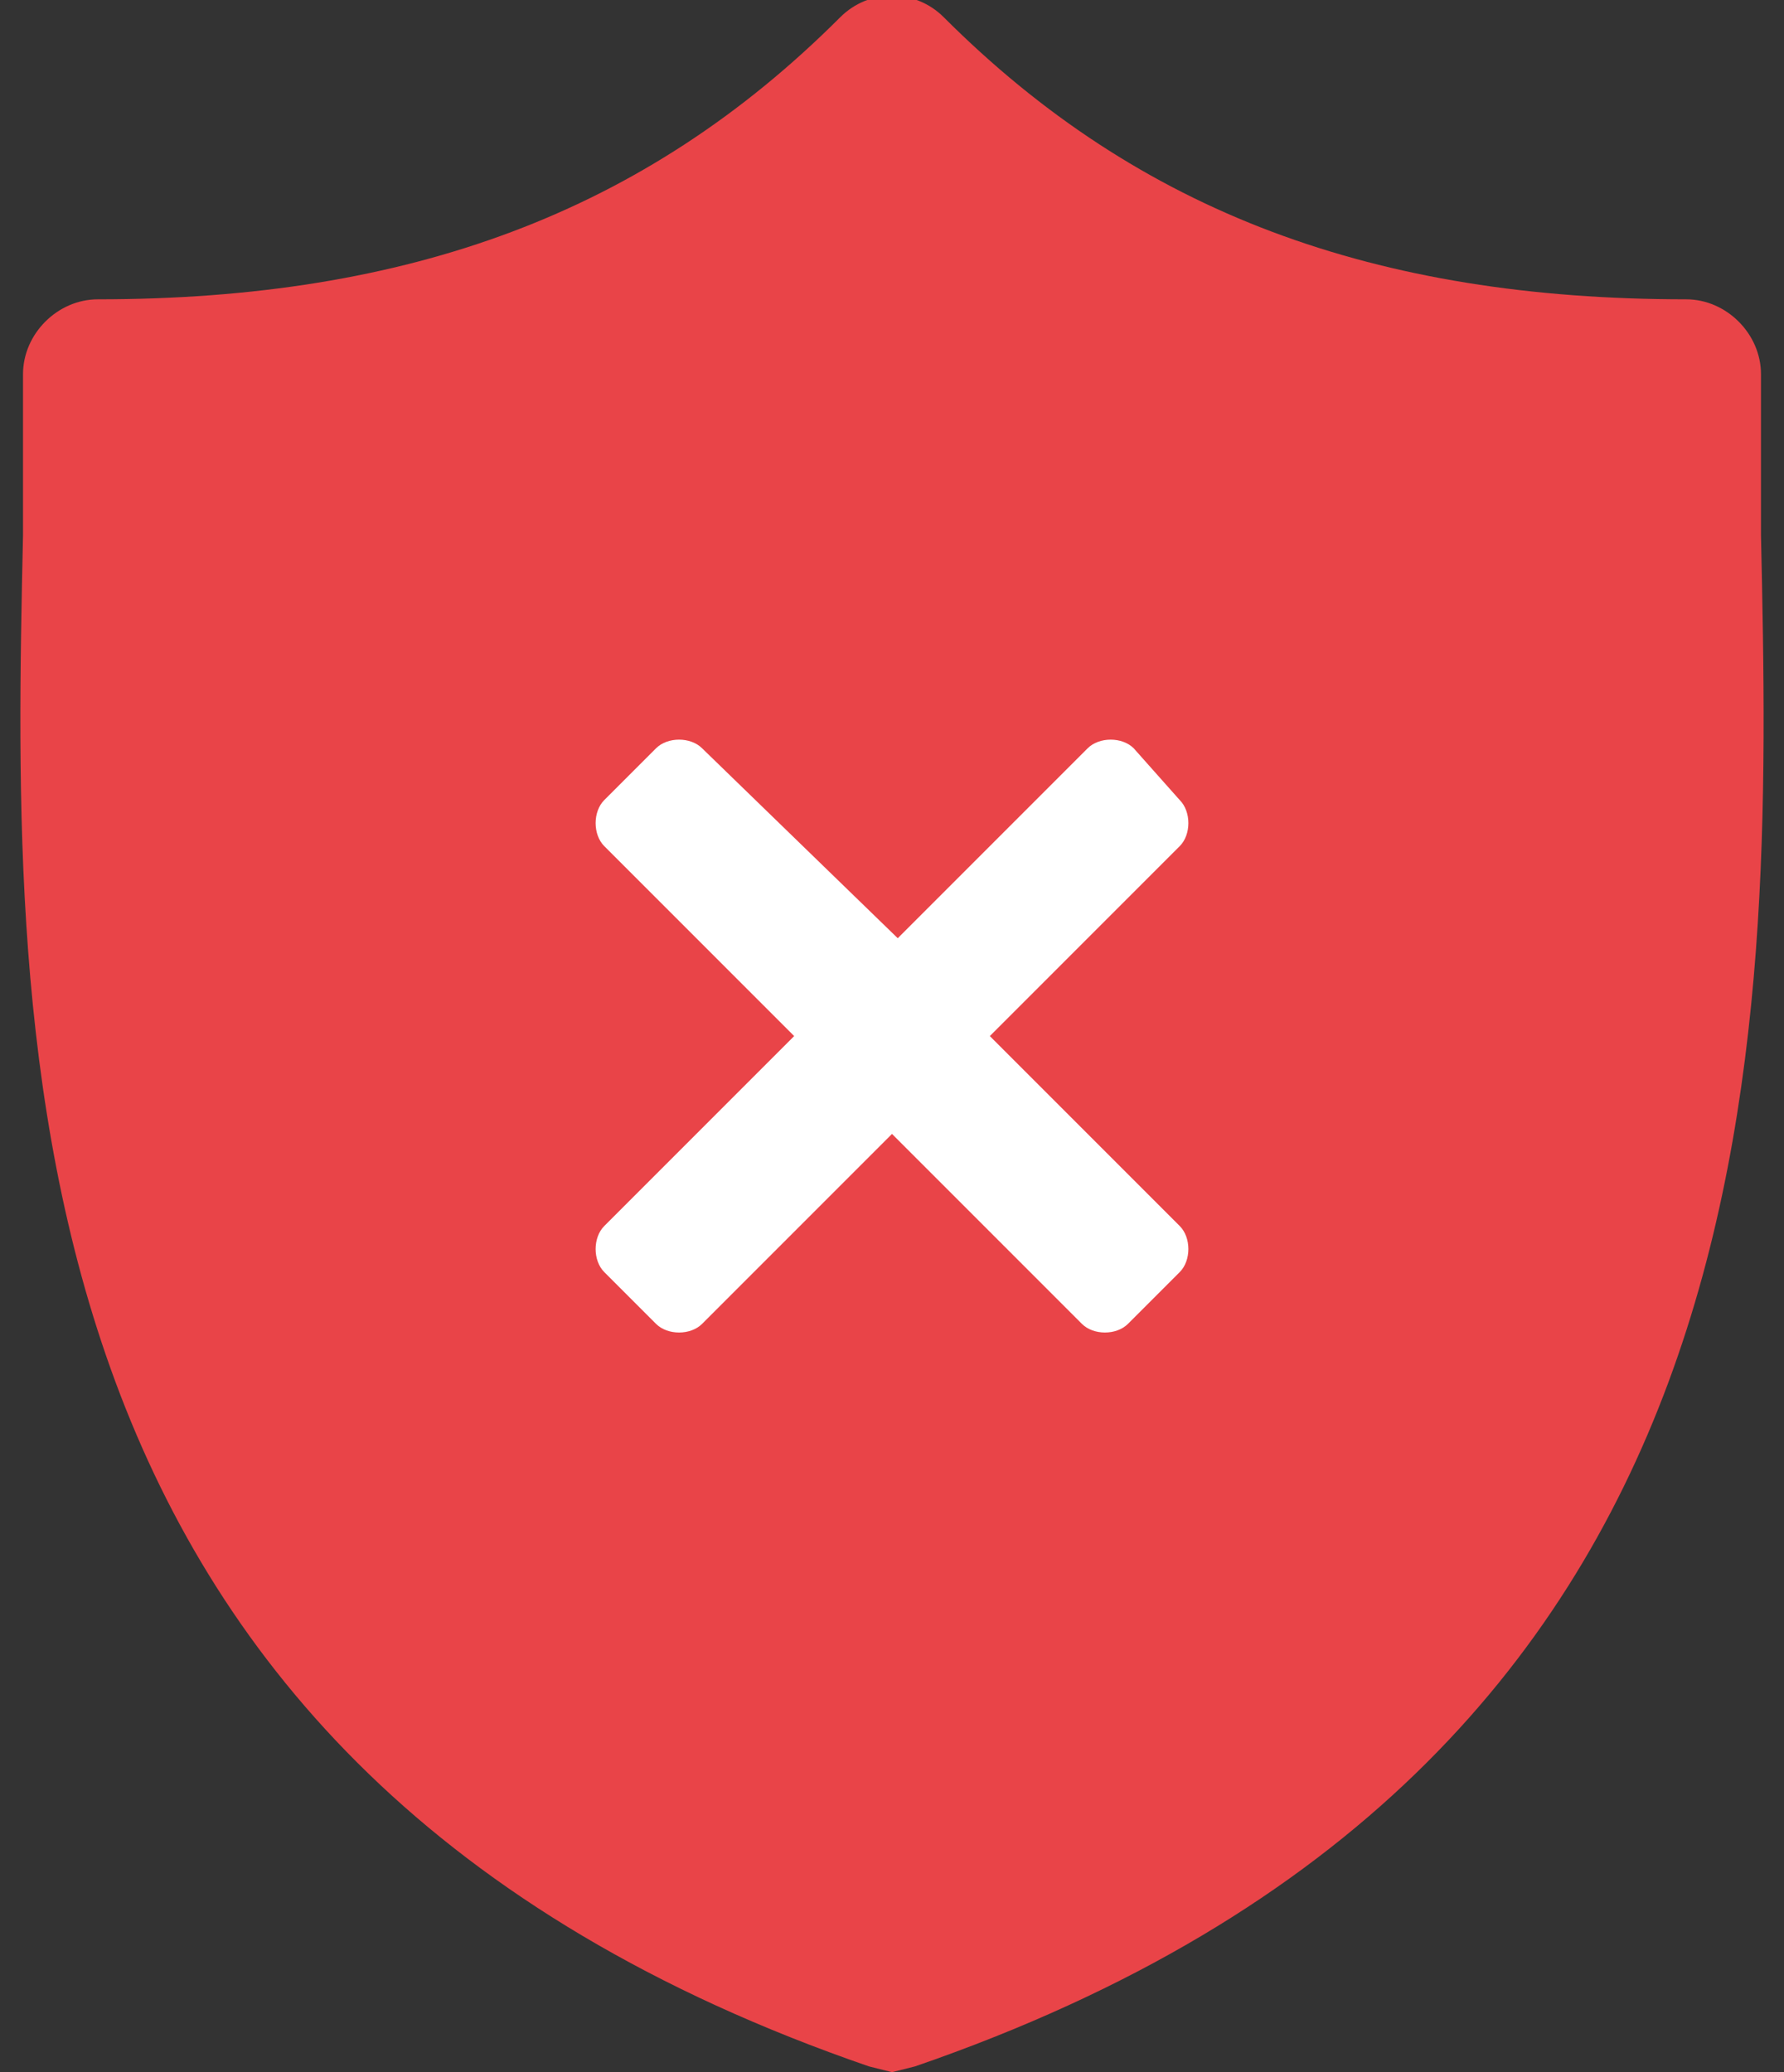 <?xml version="1.0" encoding="utf-8"?>
<!-- Generator: Adobe Illustrator 25.0.1, SVG Export Plug-In . SVG Version: 6.00 Build 0)  -->
<svg version="1.1" id="Capa_1" xmlns="http://www.w3.org/2000/svg" xmlns:xlink="http://www.w3.org/1999/xlink" x="0px" y="0px"
	 viewBox="0 0 31 36" style="enable-background:new 0 0 31 36;" xml:space="preserve">
<rect x="0" y="0" width="31" height="36" fill="#333333" stroke="none"/>
<style type="text/css">
	.st0{fill:#E94448;}
	.st1{fill:#FFFFFF;}
</style>
<g>
	<g>
		<path class="st0" d="M30.6,9.3c0-0.9,0-1.9,0-2.8c0-0.7-0.6-1.3-1.3-1.3c-5.4,0-9.5-1.5-12.9-4.9c-0.5-0.5-1.3-0.5-1.8,0
			C11.2,3.7,7.1,5.2,1.7,5.2C1,5.2,0.4,5.8,0.4,6.5c0,0.9,0,1.8,0,2.8c-0.2,9-0.4,21.4,14.7,26.6l0.4,0.1l0.4-0.1
			C31,30.7,30.8,18.3,30.6,9.3z"/>
	</g>
</g>
<path class="st1" d="M17.2,18l3.3-3.3c0.2-0.2,0.2-0.6,0-0.8L19.7,13c-0.2-0.2-0.6-0.2-0.8,0l-3.3,3.3L12.2,13
	c-0.2-0.2-0.6-0.2-0.8,0l-0.9,0.9c-0.2,0.2-0.2,0.6,0,0.8l3.3,3.3l-3.3,3.3c-0.2,0.2-0.2,0.6,0,0.8l0.9,0.9c0.2,0.2,0.6,0.2,0.8,0
	l3.3-3.3l3.3,3.3c0.2,0.2,0.6,0.2,0.8,0l0.9-0.9c0.2-0.2,0.2-0.6,0-0.8L17.2,18z"/>
</svg>
